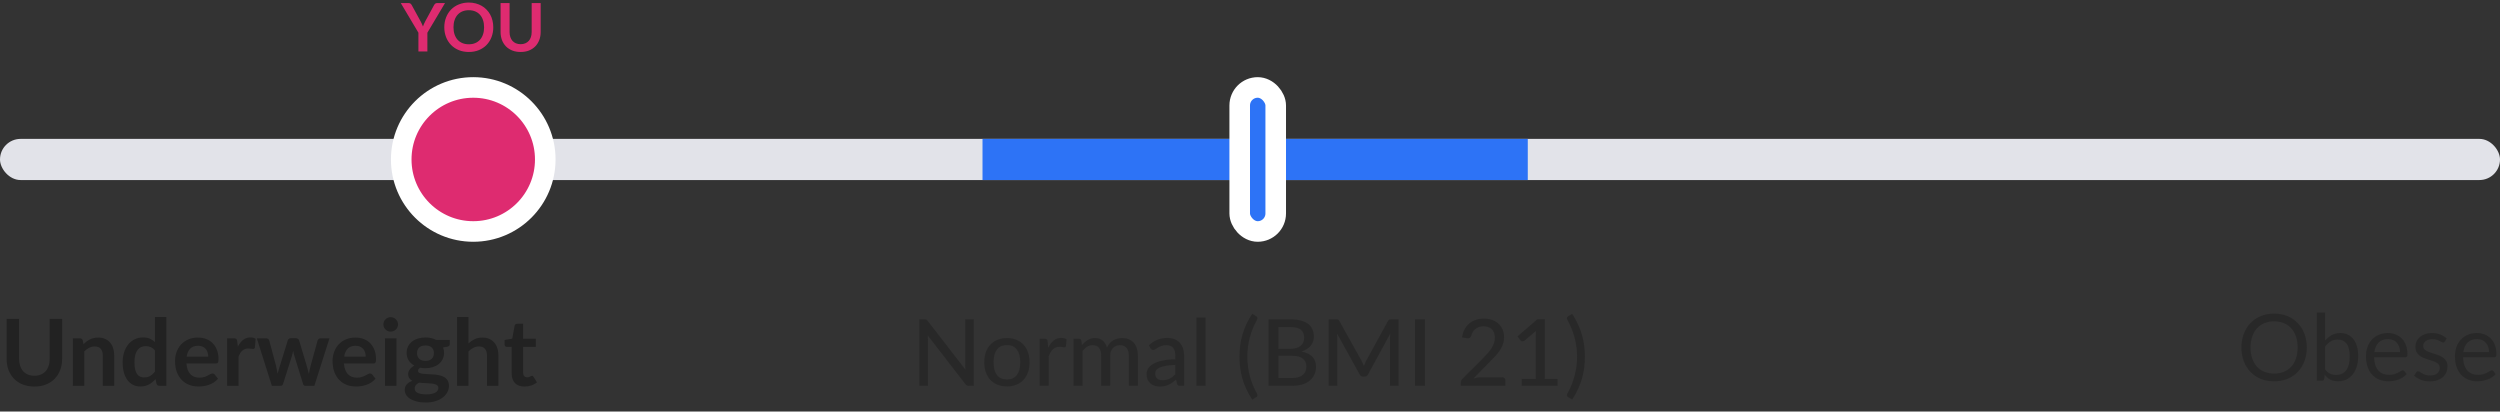 <svg width="486" height="80" viewBox="0 0 486 80" fill="none" xmlns="http://www.w3.org/2000/svg">
<rect x="0" y="0" width="486" height="80" fill="#333333" stroke="none"/>
<rect y="27" width="486" height="8" rx="4" fill="#E2E3E9"/>
<rect x="191" y="27" width="106" height="8" fill="#2D73F6"/>
<circle cx="92" cy="31" r="14" fill="#DE2B70" stroke="white" stroke-width="4"/>
<path opacity="0.6" d="M448.446 67.556C448.446 68.522 448.293 69.41 447.987 70.22C447.681 71.024 447.249 71.717 446.691 72.299C446.133 72.881 445.461 73.334 444.675 73.658C443.895 73.976 443.031 74.135 442.083 74.135C441.135 74.135 440.271 73.976 439.491 73.658C438.711 73.334 438.042 72.881 437.484 72.299C436.926 71.717 436.494 71.024 436.188 70.22C435.882 69.41 435.729 68.522 435.729 67.556C435.729 66.59 435.882 65.705 436.188 64.901C436.494 64.091 436.926 63.395 437.484 62.813C438.042 62.225 438.711 61.769 439.491 61.445C440.271 61.121 441.135 60.959 442.083 60.959C443.031 60.959 443.895 61.121 444.675 61.445C445.461 61.769 446.133 62.225 446.691 62.813C447.249 63.395 447.681 64.091 447.987 64.901C448.293 65.705 448.446 66.59 448.446 67.556ZM446.655 67.556C446.655 66.764 446.547 66.053 446.331 65.423C446.115 64.793 445.809 64.262 445.413 63.83C445.017 63.392 444.537 63.056 443.973 62.822C443.409 62.588 442.779 62.471 442.083 62.471C441.393 62.471 440.766 62.588 440.202 62.822C439.638 63.056 439.155 63.392 438.753 63.83C438.357 64.262 438.051 64.793 437.835 65.423C437.619 66.053 437.511 66.764 437.511 67.556C437.511 68.348 437.619 69.059 437.835 69.689C438.051 70.313 438.357 70.844 438.753 71.282C439.155 71.714 439.638 72.047 440.202 72.281C440.766 72.509 441.393 72.623 442.083 72.623C442.779 72.623 443.409 72.509 443.973 72.281C444.537 72.047 445.017 71.714 445.413 71.282C445.809 70.844 446.115 70.313 446.331 69.689C446.547 69.059 446.655 68.348 446.655 67.556ZM452.001 71.804C452.295 72.2 452.616 72.479 452.964 72.641C453.318 72.803 453.705 72.884 454.125 72.884C454.983 72.884 455.64 72.581 456.096 71.975C456.552 71.369 456.78 70.466 456.78 69.266C456.78 68.15 456.576 67.331 456.168 66.809C455.766 66.281 455.19 66.017 454.44 66.017C453.918 66.017 453.462 66.137 453.072 66.377C452.688 66.617 452.331 66.956 452.001 67.394V71.804ZM452.001 66.197C452.385 65.753 452.817 65.399 453.297 65.135C453.783 64.871 454.341 64.739 454.971 64.739C455.505 64.739 455.985 64.841 456.411 65.045C456.843 65.249 457.209 65.546 457.509 65.936C457.809 66.32 458.037 66.788 458.193 67.34C458.355 67.892 458.436 68.513 458.436 69.203C458.436 69.941 458.346 70.613 458.166 71.219C457.986 71.825 457.725 72.344 457.383 72.776C457.047 73.202 456.636 73.535 456.15 73.775C455.664 74.009 455.118 74.126 454.512 74.126C453.912 74.126 453.405 74.015 452.991 73.793C452.583 73.565 452.226 73.244 451.92 72.83L451.839 73.658C451.791 73.886 451.653 74 451.425 74H450.39V60.743H452.001V66.197ZM466.564 68.447C466.564 68.075 466.51 67.736 466.402 67.43C466.3 67.118 466.147 66.851 465.943 66.629C465.745 66.401 465.502 66.227 465.214 66.107C464.926 65.981 464.599 65.918 464.233 65.918C463.465 65.918 462.856 66.143 462.406 66.593C461.962 67.037 461.686 67.655 461.578 68.447H466.564ZM467.86 72.722C467.662 72.962 467.425 73.172 467.149 73.352C466.873 73.526 466.576 73.67 466.258 73.784C465.946 73.898 465.622 73.982 465.286 74.036C464.95 74.096 464.617 74.126 464.287 74.126C463.657 74.126 463.075 74.021 462.541 73.811C462.013 73.595 461.554 73.283 461.164 72.875C460.78 72.461 460.48 71.951 460.264 71.345C460.048 70.739 459.94 70.043 459.94 69.257C459.94 68.621 460.036 68.027 460.228 67.475C460.426 66.923 460.708 66.446 461.074 66.044C461.44 65.636 461.887 65.318 462.415 65.09C462.943 64.856 463.537 64.739 464.197 64.739C464.743 64.739 465.247 64.832 465.709 65.018C466.177 65.198 466.579 65.462 466.915 65.81C467.257 66.152 467.524 66.578 467.716 67.088C467.908 67.592 468.004 68.168 468.004 68.816C468.004 69.068 467.977 69.236 467.923 69.32C467.869 69.404 467.767 69.446 467.617 69.446H461.524C461.542 70.022 461.62 70.523 461.758 70.949C461.902 71.375 462.1 71.732 462.352 72.02C462.604 72.302 462.904 72.515 463.252 72.659C463.6 72.797 463.99 72.866 464.422 72.866C464.824 72.866 465.169 72.821 465.457 72.731C465.751 72.635 466.003 72.533 466.213 72.425C466.423 72.317 466.597 72.218 466.735 72.128C466.879 72.032 467.002 71.984 467.104 71.984C467.236 71.984 467.338 72.035 467.41 72.137L467.86 72.722ZM475.282 66.386C475.21 66.518 475.099 66.584 474.949 66.584C474.859 66.584 474.757 66.551 474.643 66.485C474.529 66.419 474.388 66.347 474.22 66.269C474.058 66.185 473.863 66.11 473.635 66.044C473.407 65.972 473.137 65.936 472.825 65.936C472.555 65.936 472.312 65.972 472.096 66.044C471.88 66.11 471.694 66.203 471.538 66.323C471.388 66.443 471.271 66.584 471.187 66.746C471.109 66.902 471.07 67.073 471.07 67.259C471.07 67.493 471.136 67.688 471.268 67.844C471.406 68 471.586 68.135 471.808 68.249C472.03 68.363 472.282 68.465 472.564 68.555C472.846 68.639 473.134 68.732 473.428 68.834C473.728 68.93 474.019 69.038 474.301 69.158C474.583 69.278 474.835 69.428 475.057 69.608C475.279 69.788 475.456 70.01 475.588 70.274C475.726 70.532 475.795 70.844 475.795 71.21C475.795 71.63 475.72 72.02 475.57 72.38C475.42 72.734 475.198 73.043 474.904 73.307C474.61 73.565 474.25 73.769 473.824 73.919C473.398 74.069 472.906 74.144 472.348 74.144C471.712 74.144 471.136 74.042 470.62 73.838C470.104 73.628 469.666 73.361 469.306 73.037L469.684 72.425C469.732 72.347 469.789 72.287 469.855 72.245C469.921 72.203 470.005 72.182 470.107 72.182C470.215 72.182 470.329 72.224 470.449 72.308C470.569 72.392 470.713 72.485 470.881 72.587C471.055 72.689 471.265 72.782 471.511 72.866C471.757 72.95 472.063 72.992 472.429 72.992C472.741 72.992 473.014 72.953 473.248 72.875C473.482 72.791 473.677 72.68 473.833 72.542C473.989 72.404 474.103 72.245 474.175 72.065C474.253 71.885 474.292 71.693 474.292 71.489C474.292 71.237 474.223 71.03 474.085 70.868C473.953 70.7 473.776 70.559 473.554 70.445C473.332 70.325 473.077 70.223 472.789 70.139C472.507 70.049 472.216 69.956 471.916 69.86C471.622 69.764 471.331 69.656 471.043 69.536C470.761 69.41 470.509 69.254 470.287 69.068C470.065 68.882 469.885 68.654 469.747 68.384C469.615 68.108 469.549 67.775 469.549 67.385C469.549 67.037 469.621 66.704 469.765 66.386C469.909 66.062 470.119 65.78 470.395 65.54C470.671 65.294 471.01 65.099 471.412 64.955C471.814 64.811 472.273 64.739 472.789 64.739C473.389 64.739 473.926 64.835 474.4 65.027C474.88 65.213 475.294 65.471 475.642 65.801L475.282 66.386ZM483.861 68.447C483.861 68.075 483.807 67.736 483.699 67.43C483.597 67.118 483.444 66.851 483.24 66.629C483.042 66.401 482.799 66.227 482.511 66.107C482.223 65.981 481.896 65.918 481.53 65.918C480.762 65.918 480.153 66.143 479.703 66.593C479.259 67.037 478.983 67.655 478.875 68.447H483.861ZM485.157 72.722C484.959 72.962 484.722 73.172 484.446 73.352C484.17 73.526 483.873 73.67 483.555 73.784C483.243 73.898 482.919 73.982 482.583 74.036C482.247 74.096 481.914 74.126 481.584 74.126C480.954 74.126 480.372 74.021 479.838 73.811C479.31 73.595 478.851 73.283 478.461 72.875C478.077 72.461 477.777 71.951 477.561 71.345C477.345 70.739 477.237 70.043 477.237 69.257C477.237 68.621 477.333 68.027 477.525 67.475C477.723 66.923 478.005 66.446 478.371 66.044C478.737 65.636 479.184 65.318 479.712 65.09C480.24 64.856 480.834 64.739 481.494 64.739C482.04 64.739 482.544 64.832 483.006 65.018C483.474 65.198 483.876 65.462 484.212 65.81C484.554 66.152 484.821 66.578 485.013 67.088C485.205 67.592 485.301 68.168 485.301 68.816C485.301 69.068 485.274 69.236 485.22 69.32C485.166 69.404 485.064 69.446 484.914 69.446H478.821C478.839 70.022 478.917 70.523 479.055 70.949C479.199 71.375 479.397 71.732 479.649 72.02C479.901 72.302 480.201 72.515 480.549 72.659C480.897 72.797 481.287 72.866 481.719 72.866C482.121 72.866 482.466 72.821 482.754 72.731C483.048 72.635 483.3 72.533 483.51 72.425C483.72 72.317 483.894 72.218 484.032 72.128C484.176 72.032 484.299 71.984 484.401 71.984C484.533 71.984 484.635 72.035 484.707 72.137L485.157 72.722Z" fill="#222222"/>
<path opacity="0.6" d="M189.303 62.076V75H188.331C188.181 75 188.055 74.973 187.953 74.919C187.857 74.865 187.758 74.778 187.656 74.658L180.357 65.217C180.369 65.379 180.378 65.538 180.384 65.694C180.396 65.85 180.402 65.997 180.402 66.135V75H178.719V62.076H179.709C179.877 62.076 180.003 62.097 180.087 62.139C180.171 62.175 180.264 62.262 180.366 62.4L187.683 71.85C187.665 71.676 187.65 71.508 187.638 71.346C187.632 71.178 187.629 71.022 187.629 70.878V62.076H189.303ZM195.756 65.712C196.428 65.712 197.034 65.823 197.574 66.045C198.12 66.261 198.582 66.576 198.96 66.99C199.344 67.398 199.638 67.893 199.842 68.475C200.046 69.051 200.148 69.699 200.148 70.419C200.148 71.139 200.046 71.79 199.842 72.372C199.638 72.954 199.344 73.449 198.96 73.857C198.582 74.265 198.12 74.58 197.574 74.802C197.034 75.018 196.428 75.126 195.756 75.126C195.078 75.126 194.466 75.018 193.92 74.802C193.38 74.58 192.918 74.265 192.534 73.857C192.15 73.449 191.853 72.954 191.643 72.372C191.439 71.79 191.337 71.139 191.337 70.419C191.337 69.699 191.439 69.051 191.643 68.475C191.853 67.893 192.15 67.398 192.534 66.99C192.918 66.576 193.38 66.261 193.92 66.045C194.466 65.823 195.078 65.712 195.756 65.712ZM195.756 73.758C196.62 73.758 197.265 73.467 197.691 72.885C198.117 72.303 198.33 71.484 198.33 70.428C198.33 69.372 198.117 68.553 197.691 67.971C197.265 67.383 196.62 67.089 195.756 67.089C194.88 67.089 194.226 67.383 193.794 67.971C193.368 68.553 193.155 69.372 193.155 70.428C193.155 71.484 193.368 72.303 193.794 72.885C194.226 73.467 194.88 73.758 195.756 73.758ZM203.763 67.611C204.057 67.011 204.411 66.54 204.825 66.198C205.239 65.856 205.737 65.685 206.319 65.685C206.517 65.685 206.703 65.709 206.877 65.757C207.057 65.799 207.213 65.865 207.345 65.955L207.228 67.278C207.186 67.44 207.087 67.521 206.931 67.521C206.847 67.521 206.721 67.506 206.553 67.476C206.385 67.44 206.205 67.422 206.013 67.422C205.731 67.422 205.482 67.464 205.266 67.548C205.05 67.626 204.855 67.746 204.681 67.908C204.513 68.064 204.363 68.259 204.231 68.493C204.099 68.721 203.976 68.982 203.862 69.276V75H202.107V65.856H203.115C203.307 65.856 203.436 65.892 203.502 65.964C203.574 66.03 203.625 66.15 203.655 66.324L203.763 67.611ZM208.699 75V65.856H209.752C209.998 65.856 210.151 65.973 210.211 66.207L210.337 67.08C210.673 66.678 211.045 66.351 211.453 66.099C211.867 65.841 212.35 65.712 212.902 65.712C213.508 65.712 214 65.88 214.378 66.216C214.756 66.546 215.032 66.996 215.206 67.566C215.338 67.242 215.509 66.963 215.719 66.729C215.929 66.495 216.163 66.303 216.421 66.153C216.679 66.003 216.952 65.892 217.24 65.82C217.534 65.748 217.831 65.712 218.131 65.712C218.617 65.712 219.049 65.79 219.427 65.946C219.811 66.096 220.135 66.318 220.399 66.612C220.663 66.906 220.864 67.269 221.002 67.701C221.14 68.133 221.209 68.625 221.209 69.177V75H219.445V69.177C219.445 68.493 219.295 67.977 218.995 67.629C218.701 67.281 218.269 67.107 217.699 67.107C217.447 67.107 217.207 67.152 216.979 67.242C216.751 67.326 216.55 67.455 216.376 67.629C216.208 67.803 216.073 68.019 215.971 68.277C215.875 68.535 215.827 68.835 215.827 69.177V75H214.063V69.177C214.063 68.469 213.922 67.947 213.64 67.611C213.358 67.275 212.944 67.107 212.398 67.107C212.02 67.107 211.669 67.206 211.345 67.404C211.021 67.602 210.724 67.872 210.454 68.214V75H208.699ZM228.484 70.941C227.77 70.965 227.164 71.022 226.666 71.112C226.168 71.196 225.763 71.31 225.451 71.454C225.139 71.598 224.914 71.769 224.776 71.967C224.638 72.159 224.569 72.375 224.569 72.615C224.569 72.843 224.605 73.041 224.677 73.209C224.755 73.371 224.857 73.506 224.983 73.614C225.115 73.716 225.268 73.791 225.442 73.839C225.616 73.887 225.805 73.911 226.009 73.911C226.279 73.911 226.525 73.884 226.747 73.83C226.975 73.776 227.188 73.701 227.386 73.605C227.584 73.503 227.773 73.38 227.953 73.236C228.133 73.092 228.31 72.927 228.484 72.741V70.941ZM223.336 67.134C223.846 66.648 224.398 66.285 224.992 66.045C225.592 65.805 226.249 65.685 226.963 65.685C227.485 65.685 227.947 65.772 228.349 65.946C228.751 66.114 229.09 66.351 229.366 66.657C229.642 66.963 229.849 67.329 229.987 67.755C230.131 68.181 230.203 68.652 230.203 69.168V75H229.42C229.246 75 229.114 74.973 229.024 74.919C228.934 74.859 228.862 74.751 228.808 74.595L228.619 73.794C228.385 74.01 228.154 74.202 227.926 74.37C227.698 74.532 227.458 74.673 227.206 74.793C226.96 74.907 226.696 74.994 226.414 75.054C226.132 75.114 225.82 75.144 225.478 75.144C225.118 75.144 224.779 75.096 224.461 75C224.149 74.898 223.876 74.745 223.642 74.541C223.408 74.337 223.222 74.082 223.084 73.776C222.952 73.47 222.886 73.113 222.886 72.705C222.886 72.345 222.982 72 223.174 71.67C223.372 71.334 223.69 71.034 224.128 70.77C224.572 70.506 225.148 70.29 225.856 70.122C226.57 69.954 227.446 69.858 228.484 69.834V69.168C228.484 68.478 228.337 67.962 228.043 67.62C227.749 67.278 227.317 67.107 226.747 67.107C226.363 67.107 226.039 67.155 225.775 67.251C225.517 67.347 225.292 67.455 225.1 67.575C224.914 67.689 224.749 67.794 224.605 67.89C224.467 67.986 224.323 68.034 224.173 68.034C224.053 68.034 223.948 68.001 223.858 67.935C223.774 67.869 223.705 67.791 223.651 67.701L223.336 67.134ZM234.352 61.716V75H232.588V61.716H234.352ZM242.483 69.348C242.483 70.62 242.642 71.859 242.96 73.065C243.278 74.271 243.743 75.414 244.355 76.494C244.457 76.692 244.484 76.845 244.436 76.953C244.388 77.061 244.313 77.148 244.211 77.214L243.428 77.691C242.978 77.001 242.594 76.314 242.276 75.63C241.964 74.952 241.709 74.271 241.511 73.587C241.319 72.897 241.178 72.201 241.088 71.499C240.998 70.797 240.953 70.08 240.953 69.348C240.953 68.61 240.998 67.89 241.088 67.188C241.178 66.486 241.319 65.793 241.511 65.109C241.709 64.419 241.964 63.735 242.276 63.057C242.594 62.373 242.978 61.686 243.428 60.996L244.211 61.473C244.313 61.539 244.388 61.626 244.436 61.734C244.484 61.842 244.457 61.995 244.355 62.193C243.743 63.273 243.278 64.419 242.96 65.631C242.642 66.837 242.483 68.076 242.483 69.348ZM251.223 73.479C251.709 73.479 252.123 73.422 252.465 73.308C252.813 73.194 253.095 73.038 253.311 72.84C253.533 72.642 253.695 72.408 253.797 72.138C253.899 71.862 253.95 71.562 253.95 71.238C253.95 70.596 253.728 70.092 253.284 69.726C252.84 69.354 252.153 69.168 251.223 69.168H248.523V73.479H251.223ZM248.523 63.579V67.809H250.728C251.67 67.809 252.369 67.62 252.825 67.242C253.287 66.858 253.518 66.342 253.518 65.694C253.518 64.956 253.299 64.419 252.861 64.083C252.423 63.747 251.742 63.579 250.818 63.579H248.523ZM250.818 62.076C251.628 62.076 252.321 62.154 252.897 62.31C253.479 62.466 253.956 62.691 254.328 62.985C254.7 63.279 254.973 63.636 255.147 64.056C255.327 64.47 255.417 64.941 255.417 65.469C255.417 65.781 255.369 66.081 255.273 66.369C255.177 66.657 255.03 66.927 254.832 67.179C254.634 67.425 254.385 67.647 254.085 67.845C253.785 68.043 253.431 68.208 253.023 68.34C254.901 68.712 255.84 69.693 255.84 71.283C255.84 71.835 255.738 72.339 255.534 72.795C255.33 73.245 255.033 73.635 254.643 73.965C254.253 74.295 253.773 74.55 253.203 74.73C252.633 74.91 251.985 75 251.259 75H246.606V62.076H250.818ZM271.885 62.076V75H270.211V65.802C270.211 65.664 270.214 65.517 270.22 65.361C270.232 65.205 270.244 65.046 270.256 64.884L265.954 72.777C265.804 73.071 265.573 73.218 265.261 73.218H264.991C264.679 73.218 264.451 73.071 264.307 72.777L259.924 64.857C259.96 65.193 259.978 65.508 259.978 65.802V75H258.295V62.076H259.717C259.885 62.076 260.014 62.094 260.104 62.13C260.2 62.16 260.29 62.25 260.374 62.4L264.694 70.14C264.778 70.296 264.856 70.461 264.928 70.635C265 70.809 265.069 70.983 265.135 71.157C265.261 70.803 265.408 70.461 265.576 70.131L269.815 62.4C269.893 62.25 269.977 62.16 270.067 62.13C270.163 62.094 270.295 62.076 270.463 62.076H271.885ZM277.008 75H275.082V62.076H277.008V75ZM292.031 73.335C292.223 73.335 292.373 73.392 292.481 73.506C292.589 73.614 292.643 73.758 292.643 73.938V75H283.967V74.397C283.967 74.277 283.991 74.151 284.039 74.019C284.087 73.881 284.168 73.758 284.282 73.65L288.368 69.555C288.71 69.213 289.019 68.883 289.295 68.565C289.571 68.247 289.805 67.932 289.997 67.62C290.189 67.302 290.336 66.978 290.438 66.648C290.546 66.318 290.6 65.97 290.6 65.604C290.6 65.244 290.543 64.929 290.429 64.659C290.315 64.383 290.159 64.155 289.961 63.975C289.763 63.795 289.529 63.66 289.259 63.57C288.989 63.48 288.698 63.435 288.386 63.435C288.074 63.435 287.786 63.48 287.522 63.57C287.264 63.66 287.033 63.786 286.829 63.948C286.625 64.11 286.454 64.302 286.316 64.524C286.178 64.746 286.079 64.986 286.019 65.244C285.935 65.472 285.827 65.625 285.695 65.703C285.569 65.781 285.383 65.799 285.137 65.757L284.219 65.595C284.303 64.995 284.468 64.467 284.714 64.011C284.96 63.555 285.269 63.174 285.641 62.868C286.013 62.556 286.439 62.322 286.919 62.166C287.405 62.01 287.927 61.932 288.485 61.932C289.049 61.932 289.568 62.016 290.042 62.184C290.522 62.346 290.936 62.583 291.284 62.895C291.632 63.207 291.905 63.588 292.103 64.038C292.301 64.482 292.4 64.986 292.4 65.55C292.4 66.03 292.328 66.477 292.184 66.891C292.046 67.299 291.854 67.689 291.608 68.061C291.368 68.433 291.086 68.796 290.762 69.15C290.444 69.498 290.105 69.852 289.745 70.212L286.469 73.56C286.721 73.494 286.973 73.44 287.225 73.398C287.483 73.356 287.726 73.335 287.954 73.335H292.031ZM302.797 73.659V75H295.813V73.659H298.549V65.19C298.549 64.92 298.558 64.641 298.576 64.353L296.38 66.216C296.296 66.282 296.212 66.324 296.128 66.342C296.044 66.36 295.963 66.363 295.885 66.351C295.813 66.339 295.747 66.315 295.687 66.279C295.633 66.237 295.588 66.195 295.552 66.153L295.003 65.388L298.873 62.049H300.304V73.659H302.797ZM306.578 69.348C306.578 68.076 306.416 66.837 306.092 65.631C305.774 64.419 305.309 63.273 304.697 62.193C304.595 61.995 304.568 61.842 304.616 61.734C304.67 61.626 304.748 61.539 304.85 61.473L305.633 60.996C306.083 61.686 306.464 62.373 306.776 63.057C307.088 63.735 307.343 64.419 307.541 65.109C307.739 65.793 307.883 66.486 307.973 67.188C308.063 67.89 308.108 68.61 308.108 69.348C308.108 70.08 308.063 70.797 307.973 71.499C307.883 72.201 307.739 72.897 307.541 73.587C307.343 74.271 307.088 74.952 306.776 75.63C306.464 76.314 306.083 77.001 305.633 77.691L304.85 77.214C304.748 77.148 304.67 77.061 304.616 76.953C304.568 76.845 304.595 76.692 304.697 76.494C305.309 75.414 305.774 74.271 306.092 73.065C306.416 71.859 306.578 70.62 306.578 69.348Z" fill="#222222"/>
<rect x="241" y="17" width="7" height="28" rx="3.5" fill="#2D73F6" stroke="white" stroke-width="4"/>
<path d="M6.687 73.047C7.155 73.047 7.572 72.969 7.938 72.813C8.31 72.657 8.622 72.438 8.874 72.156C9.126 71.874 9.318 71.532 9.45 71.13C9.588 70.728 9.657 70.278 9.657 69.78V61.986H12.078V69.78C12.078 70.554 11.952 71.271 11.7 71.931C11.454 72.585 11.097 73.152 10.629 73.632C10.167 74.106 9.603 74.478 8.937 74.748C8.271 75.012 7.521 75.144 6.687 75.144C5.847 75.144 5.094 75.012 4.428 74.748C3.762 74.478 3.195 74.106 2.727 73.632C2.265 73.152 1.908 72.585 1.656 71.931C1.41 71.271 1.287 70.554 1.287 69.78V61.986H3.708V69.771C3.708 70.269 3.774 70.719 3.906 71.121C4.044 71.523 4.239 71.868 4.491 72.156C4.749 72.438 5.061 72.657 5.427 72.813C5.799 72.969 6.219 73.047 6.687 73.047ZM16.238 66.9C16.424 66.714 16.619 66.543 16.823 66.387C17.032 66.225 17.252 66.09 17.48 65.982C17.713 65.868 17.962 65.781 18.227 65.721C18.491 65.655 18.779 65.622 19.09 65.622C19.595 65.622 20.041 65.709 20.431 65.883C20.822 66.051 21.145 66.291 21.404 66.603C21.668 66.909 21.866 67.278 21.997 67.71C22.136 68.136 22.204 68.607 22.204 69.123V75H19.982V69.123C19.982 68.559 19.852 68.124 19.595 67.818C19.337 67.506 18.944 67.35 18.416 67.35C18.032 67.35 17.672 67.437 17.335 67.611C17 67.785 16.681 68.022 16.381 68.322V75H14.159V65.766H15.518C15.806 65.766 15.995 65.901 16.084 66.171L16.238 66.9ZM30.115 68.124C29.863 67.818 29.587 67.602 29.287 67.476C28.993 67.35 28.675 67.287 28.333 67.287C27.997 67.287 27.694 67.35 27.424 67.476C27.154 67.602 26.923 67.794 26.731 68.052C26.539 68.304 26.392 68.628 26.29 69.024C26.188 69.414 26.137 69.876 26.137 70.41C26.137 70.95 26.179 71.409 26.263 71.787C26.353 72.159 26.479 72.465 26.641 72.705C26.803 72.939 27.001 73.11 27.235 73.218C27.469 73.32 27.73 73.371 28.018 73.371C28.48 73.371 28.873 73.275 29.197 73.083C29.521 72.891 29.827 72.618 30.115 72.264V68.124ZM32.338 61.626V75H30.979C30.685 75 30.499 74.865 30.421 74.595L30.232 73.704C29.86 74.13 29.431 74.475 28.945 74.739C28.465 75.003 27.904 75.135 27.262 75.135C26.758 75.135 26.296 75.03 25.876 74.82C25.456 74.61 25.093 74.307 24.787 73.911C24.487 73.509 24.253 73.014 24.085 72.426C23.923 71.838 23.842 71.166 23.842 70.41C23.842 69.726 23.935 69.09 24.121 68.502C24.307 67.914 24.574 67.404 24.922 66.972C25.27 66.54 25.687 66.204 26.173 65.964C26.659 65.718 27.205 65.595 27.811 65.595C28.327 65.595 28.768 65.676 29.134 65.838C29.5 66 29.827 66.219 30.115 66.495V61.626H32.338ZM40.481 69.321C40.481 69.033 40.439 68.763 40.355 68.511C40.277 68.253 40.157 68.028 39.995 67.836C39.833 67.644 39.626 67.494 39.374 67.386C39.128 67.272 38.84 67.215 38.51 67.215C37.868 67.215 37.361 67.398 36.989 67.764C36.623 68.13 36.389 68.649 36.287 69.321H40.481ZM36.242 70.662C36.278 71.136 36.362 71.547 36.494 71.895C36.626 72.237 36.8 72.522 37.016 72.75C37.232 72.972 37.487 73.14 37.781 73.254C38.081 73.362 38.411 73.416 38.771 73.416C39.131 73.416 39.44 73.374 39.698 73.29C39.962 73.206 40.19 73.113 40.382 73.011C40.58 72.909 40.751 72.816 40.895 72.732C41.045 72.648 41.189 72.606 41.327 72.606C41.513 72.606 41.651 72.675 41.741 72.813L42.38 73.623C42.134 73.911 41.858 74.154 41.552 74.352C41.246 74.544 40.925 74.7 40.589 74.82C40.259 74.934 39.92 75.015 39.572 75.063C39.23 75.111 38.897 75.135 38.573 75.135C37.931 75.135 37.334 75.03 36.782 74.82C36.23 74.604 35.75 74.289 35.342 73.875C34.934 73.455 34.613 72.939 34.379 72.327C34.145 71.709 34.028 70.995 34.028 70.185C34.028 69.555 34.13 68.964 34.334 68.412C34.538 67.854 34.829 67.371 35.207 66.963C35.591 66.549 36.056 66.222 36.602 65.982C37.154 65.742 37.775 65.622 38.465 65.622C39.047 65.622 39.584 65.715 40.076 65.901C40.568 66.087 40.991 66.36 41.345 66.72C41.699 67.074 41.975 67.512 42.173 68.034C42.377 68.55 42.479 69.141 42.479 69.807C42.479 70.143 42.443 70.371 42.371 70.491C42.299 70.605 42.161 70.662 41.957 70.662H36.242ZM46.244 67.368C46.532 66.816 46.874 66.384 47.27 66.072C47.666 65.754 48.134 65.595 48.674 65.595C49.1 65.595 49.442 65.688 49.7 65.874L49.556 67.539C49.526 67.647 49.481 67.725 49.421 67.773C49.367 67.815 49.292 67.836 49.196 67.836C49.106 67.836 48.971 67.821 48.791 67.791C48.617 67.761 48.446 67.746 48.278 67.746C48.032 67.746 47.813 67.782 47.621 67.854C47.429 67.926 47.255 68.031 47.099 68.169C46.949 68.301 46.814 68.463 46.694 68.655C46.58 68.847 46.472 69.066 46.37 69.312V75H44.147V65.766H45.452C45.68 65.766 45.839 65.808 45.929 65.892C46.019 65.97 46.079 66.114 46.109 66.324L46.244 67.368ZM64.047 65.766L61.113 75H59.331C59.127 75 58.986 74.868 58.908 74.604L57.252 69.267C57.198 69.087 57.147 68.91 57.099 68.736C57.057 68.556 57.021 68.376 56.991 68.196C56.955 68.376 56.913 68.559 56.865 68.745C56.823 68.925 56.775 69.105 56.721 69.285L55.038 74.604C54.966 74.868 54.807 75 54.561 75H52.851L49.926 65.766H51.699C51.861 65.766 51.999 65.805 52.113 65.883C52.227 65.961 52.302 66.06 52.338 66.18L53.661 71.112C53.727 71.382 53.784 71.646 53.832 71.904C53.886 72.162 53.931 72.42 53.967 72.678C54.033 72.42 54.102 72.162 54.174 71.904C54.252 71.646 54.333 71.382 54.417 71.112L55.947 66.162C55.983 66.042 56.052 65.943 56.154 65.865C56.262 65.787 56.391 65.748 56.541 65.748H57.522C57.678 65.748 57.81 65.787 57.918 65.865C58.032 65.943 58.107 66.042 58.143 66.162L59.628 71.112C59.706 71.382 59.778 71.649 59.844 71.913C59.916 72.171 59.985 72.429 60.051 72.687C60.129 72.177 60.24 71.652 60.384 71.112L61.743 66.18C61.785 66.06 61.86 65.961 61.968 65.883C62.076 65.805 62.205 65.766 62.355 65.766H64.047ZM71.102 69.321C71.102 69.033 71.06 68.763 70.976 68.511C70.898 68.253 70.778 68.028 70.616 67.836C70.454 67.644 70.247 67.494 69.995 67.386C69.749 67.272 69.461 67.215 69.131 67.215C68.489 67.215 67.982 67.398 67.61 67.764C67.244 68.13 67.01 68.649 66.908 69.321H71.102ZM66.863 70.662C66.899 71.136 66.983 71.547 67.115 71.895C67.247 72.237 67.421 72.522 67.637 72.75C67.853 72.972 68.108 73.14 68.402 73.254C68.702 73.362 69.032 73.416 69.392 73.416C69.752 73.416 70.061 73.374 70.319 73.29C70.583 73.206 70.811 73.113 71.003 73.011C71.201 72.909 71.372 72.816 71.516 72.732C71.666 72.648 71.81 72.606 71.948 72.606C72.134 72.606 72.272 72.675 72.362 72.813L73.001 73.623C72.755 73.911 72.479 74.154 72.173 74.352C71.867 74.544 71.546 74.7 71.21 74.82C70.88 74.934 70.541 75.015 70.193 75.063C69.851 75.111 69.518 75.135 69.194 75.135C68.552 75.135 67.955 75.03 67.403 74.82C66.851 74.604 66.371 74.289 65.963 73.875C65.555 73.455 65.234 72.939 65 72.327C64.766 71.709 64.649 70.995 64.649 70.185C64.649 69.555 64.751 68.964 64.955 68.412C65.159 67.854 65.45 67.371 65.828 66.963C66.212 66.549 66.677 66.222 67.223 65.982C67.775 65.742 68.396 65.622 69.086 65.622C69.668 65.622 70.205 65.715 70.697 65.901C71.189 66.087 71.612 66.36 71.966 66.72C72.32 67.074 72.596 67.512 72.794 68.034C72.998 68.55 73.1 69.141 73.1 69.807C73.1 70.143 73.064 70.371 72.992 70.491C72.92 70.605 72.782 70.662 72.578 70.662H66.863ZM77.072 65.766V75H74.84V65.766H77.072ZM77.378 63.075C77.378 63.267 77.339 63.447 77.261 63.615C77.183 63.783 77.078 63.93 76.946 64.056C76.82 64.182 76.67 64.284 76.496 64.362C76.322 64.434 76.136 64.47 75.938 64.47C75.746 64.47 75.563 64.434 75.389 64.362C75.221 64.284 75.074 64.182 74.948 64.056C74.822 63.93 74.72 63.783 74.642 63.615C74.57 63.447 74.534 63.267 74.534 63.075C74.534 62.877 74.57 62.691 74.642 62.517C74.72 62.343 74.822 62.193 74.948 62.067C75.074 61.941 75.221 61.842 75.389 61.77C75.563 61.692 75.746 61.653 75.938 61.653C76.136 61.653 76.322 61.692 76.496 61.77C76.67 61.842 76.82 61.941 76.946 62.067C77.078 62.193 77.183 62.343 77.261 62.517C77.339 62.691 77.378 62.877 77.378 63.075ZM82.713 70.158C82.989 70.158 83.229 70.122 83.433 70.05C83.637 69.972 83.805 69.867 83.937 69.735C84.075 69.603 84.177 69.444 84.243 69.258C84.315 69.072 84.351 68.868 84.351 68.646C84.351 68.19 84.213 67.83 83.937 67.566C83.667 67.296 83.259 67.161 82.713 67.161C82.167 67.161 81.756 67.296 81.48 67.566C81.21 67.83 81.075 68.19 81.075 68.646C81.075 68.862 81.108 69.063 81.174 69.249C81.246 69.435 81.348 69.597 81.48 69.735C81.618 69.867 81.789 69.972 81.993 70.05C82.203 70.122 82.443 70.158 82.713 70.158ZM85.224 75.414C85.224 75.234 85.17 75.087 85.062 74.973C84.954 74.859 84.807 74.772 84.621 74.712C84.435 74.646 84.216 74.598 83.964 74.568C83.718 74.538 83.454 74.517 83.172 74.505C82.896 74.487 82.608 74.472 82.308 74.46C82.014 74.448 81.726 74.424 81.444 74.388C81.198 74.526 80.997 74.688 80.841 74.874C80.691 75.06 80.616 75.276 80.616 75.522C80.616 75.684 80.655 75.834 80.733 75.972C80.817 76.116 80.946 76.239 81.12 76.341C81.3 76.443 81.531 76.521 81.813 76.575C82.095 76.635 82.44 76.665 82.848 76.665C83.262 76.665 83.619 76.632 83.919 76.566C84.219 76.506 84.465 76.419 84.657 76.305C84.855 76.197 84.999 76.065 85.089 75.909C85.179 75.759 85.224 75.594 85.224 75.414ZM87.438 66.081V66.909C87.438 67.173 87.279 67.335 86.961 67.395L86.133 67.548C86.259 67.866 86.322 68.214 86.322 68.592C86.322 69.048 86.229 69.462 86.043 69.834C85.863 70.2 85.611 70.512 85.287 70.77C84.963 71.028 84.579 71.229 84.135 71.373C83.697 71.511 83.223 71.58 82.713 71.58C82.533 71.58 82.359 71.571 82.191 71.553C82.023 71.535 81.858 71.511 81.696 71.481C81.408 71.655 81.264 71.85 81.264 72.066C81.264 72.252 81.348 72.39 81.516 72.48C81.69 72.564 81.918 72.624 82.2 72.66C82.482 72.696 82.803 72.72 83.163 72.732C83.523 72.738 83.892 72.756 84.27 72.786C84.648 72.816 85.017 72.87 85.377 72.948C85.737 73.02 86.058 73.137 86.34 73.299C86.622 73.461 86.847 73.683 87.015 73.965C87.189 74.241 87.276 74.598 87.276 75.036C87.276 75.444 87.174 75.84 86.97 76.224C86.772 76.608 86.481 76.95 86.097 77.25C85.719 77.55 85.251 77.79 84.693 77.97C84.141 78.156 83.511 78.249 82.803 78.249C82.107 78.249 81.501 78.18 80.985 78.042C80.469 77.91 80.04 77.73 79.698 77.502C79.356 77.28 79.101 77.022 78.933 76.728C78.765 76.434 78.681 76.128 78.681 75.81C78.681 75.378 78.81 75.018 79.068 74.73C79.332 74.436 79.692 74.202 80.148 74.028C79.902 73.902 79.707 73.734 79.563 73.524C79.419 73.314 79.347 73.038 79.347 72.696C79.347 72.558 79.371 72.417 79.419 72.273C79.473 72.123 79.548 71.976 79.644 71.832C79.746 71.688 79.872 71.553 80.022 71.427C80.172 71.295 80.349 71.178 80.553 71.076C80.085 70.824 79.716 70.488 79.446 70.068C79.182 69.648 79.05 69.156 79.05 68.592C79.05 68.136 79.14 67.725 79.32 67.359C79.506 66.987 79.761 66.672 80.085 66.414C80.415 66.15 80.802 65.949 81.246 65.811C81.696 65.673 82.185 65.604 82.713 65.604C83.109 65.604 83.481 65.646 83.829 65.73C84.177 65.808 84.495 65.925 84.783 66.081H87.438ZM91.071 66.756C91.431 66.42 91.827 66.147 92.259 65.937C92.691 65.727 93.198 65.622 93.78 65.622C94.284 65.622 94.731 65.709 95.121 65.883C95.511 66.051 95.835 66.291 96.093 66.603C96.357 66.909 96.555 67.278 96.687 67.71C96.825 68.136 96.894 68.607 96.894 69.123V75H94.671V69.123C94.671 68.559 94.542 68.124 94.284 67.818C94.026 67.506 93.633 67.35 93.105 67.35C92.721 67.35 92.361 67.437 92.025 67.611C91.689 67.785 91.371 68.022 91.071 68.322V75H88.848V61.626H91.071V66.756ZM101.963 75.144C101.159 75.144 100.541 74.919 100.109 74.469C99.683 74.013 99.47 73.386 99.47 72.588V67.431H98.525C98.405 67.431 98.303 67.392 98.219 67.314C98.135 67.236 98.093 67.119 98.093 66.963V66.081L99.578 65.838L100.046 63.318C100.076 63.198 100.133 63.105 100.217 63.039C100.301 62.973 100.409 62.94 100.541 62.94H101.693V65.847H104.159V67.431H101.693V72.435C101.693 72.723 101.762 72.948 101.9 73.11C102.044 73.272 102.239 73.353 102.485 73.353C102.623 73.353 102.737 73.338 102.827 73.308C102.923 73.272 103.004 73.236 103.07 73.2C103.142 73.164 103.205 73.131 103.259 73.101C103.313 73.065 103.367 73.047 103.421 73.047C103.487 73.047 103.541 73.065 103.583 73.101C103.625 73.131 103.67 73.179 103.718 73.245L104.384 74.325C104.06 74.595 103.688 74.799 103.268 74.937C102.848 75.075 102.413 75.144 101.963 75.144Z" fill="#222222"/>
<path d="M83.083 6.36V10H81.341V6.36L77.915 0.601H79.456C79.608 0.601 79.727 0.638 79.814 0.712C79.904 0.785 79.98 0.878 80.041 0.991L81.757 4.13C81.857 4.317 81.943 4.492 82.017 4.657C82.095 4.822 82.164 4.986 82.225 5.151C82.281 4.986 82.346 4.822 82.42 4.657C82.494 4.492 82.578 4.317 82.674 4.13L84.383 0.991C84.431 0.896 84.502 0.807 84.597 0.725C84.693 0.642 84.814 0.601 84.962 0.601H86.508L83.083 6.36ZM95.894 5.301C95.894 5.989 95.779 6.629 95.549 7.218C95.324 7.803 95.003 8.31 94.587 8.739C94.171 9.168 93.671 9.504 93.086 9.746C92.501 9.985 91.851 10.104 91.136 10.104C90.425 10.104 89.777 9.985 89.192 9.746C88.607 9.504 88.105 9.168 87.684 8.739C87.268 8.31 86.945 7.803 86.716 7.218C86.486 6.629 86.371 5.989 86.371 5.301C86.371 4.612 86.486 3.974 86.716 3.389C86.945 2.8 87.268 2.291 87.684 1.862C88.105 1.433 88.607 1.099 89.192 0.861C89.777 0.618 90.425 0.497 91.136 0.497C91.612 0.497 92.061 0.553 92.481 0.666C92.902 0.774 93.287 0.93 93.638 1.134C93.989 1.333 94.303 1.578 94.581 1.869C94.862 2.155 95.101 2.475 95.296 2.83C95.491 3.186 95.638 3.571 95.738 3.987C95.842 4.404 95.894 4.841 95.894 5.301ZM94.106 5.301C94.106 4.785 94.037 4.323 93.898 3.916C93.76 3.504 93.562 3.155 93.307 2.869C93.051 2.583 92.739 2.365 92.371 2.213C92.007 2.061 91.595 1.986 91.136 1.986C90.677 1.986 90.263 2.061 89.894 2.213C89.53 2.365 89.218 2.583 88.958 2.869C88.703 3.155 88.505 3.504 88.367 3.916C88.228 4.323 88.159 4.785 88.159 5.301C88.159 5.816 88.228 6.28 88.367 6.691C88.505 7.099 88.703 7.446 88.958 7.731C89.218 8.013 89.53 8.23 89.894 8.382C90.263 8.533 90.677 8.609 91.136 8.609C91.595 8.609 92.007 8.533 92.371 8.382C92.739 8.23 93.051 8.013 93.307 7.731C93.562 7.446 93.76 7.099 93.898 6.691C94.037 6.28 94.106 5.816 94.106 5.301ZM101.212 8.589C101.55 8.589 101.851 8.533 102.116 8.421C102.384 8.308 102.61 8.15 102.792 7.946C102.974 7.742 103.112 7.495 103.208 7.205C103.307 6.915 103.357 6.59 103.357 6.23V0.601H105.106V6.23C105.106 6.789 105.015 7.307 104.833 7.784C104.655 8.256 104.397 8.665 104.059 9.012C103.726 9.354 103.318 9.623 102.837 9.818C102.356 10.009 101.815 10.104 101.212 10.104C100.606 10.104 100.062 10.009 99.581 9.818C99.1 9.623 98.69 9.354 98.352 9.012C98.019 8.665 97.761 8.256 97.579 7.784C97.401 7.307 97.312 6.789 97.312 6.23V0.601H99.061V6.223C99.061 6.583 99.109 6.908 99.204 7.199C99.303 7.489 99.444 7.738 99.626 7.946C99.813 8.15 100.038 8.308 100.302 8.421C100.571 8.533 100.874 8.589 101.212 8.589Z" fill="#DE2B70"/>
</svg>
